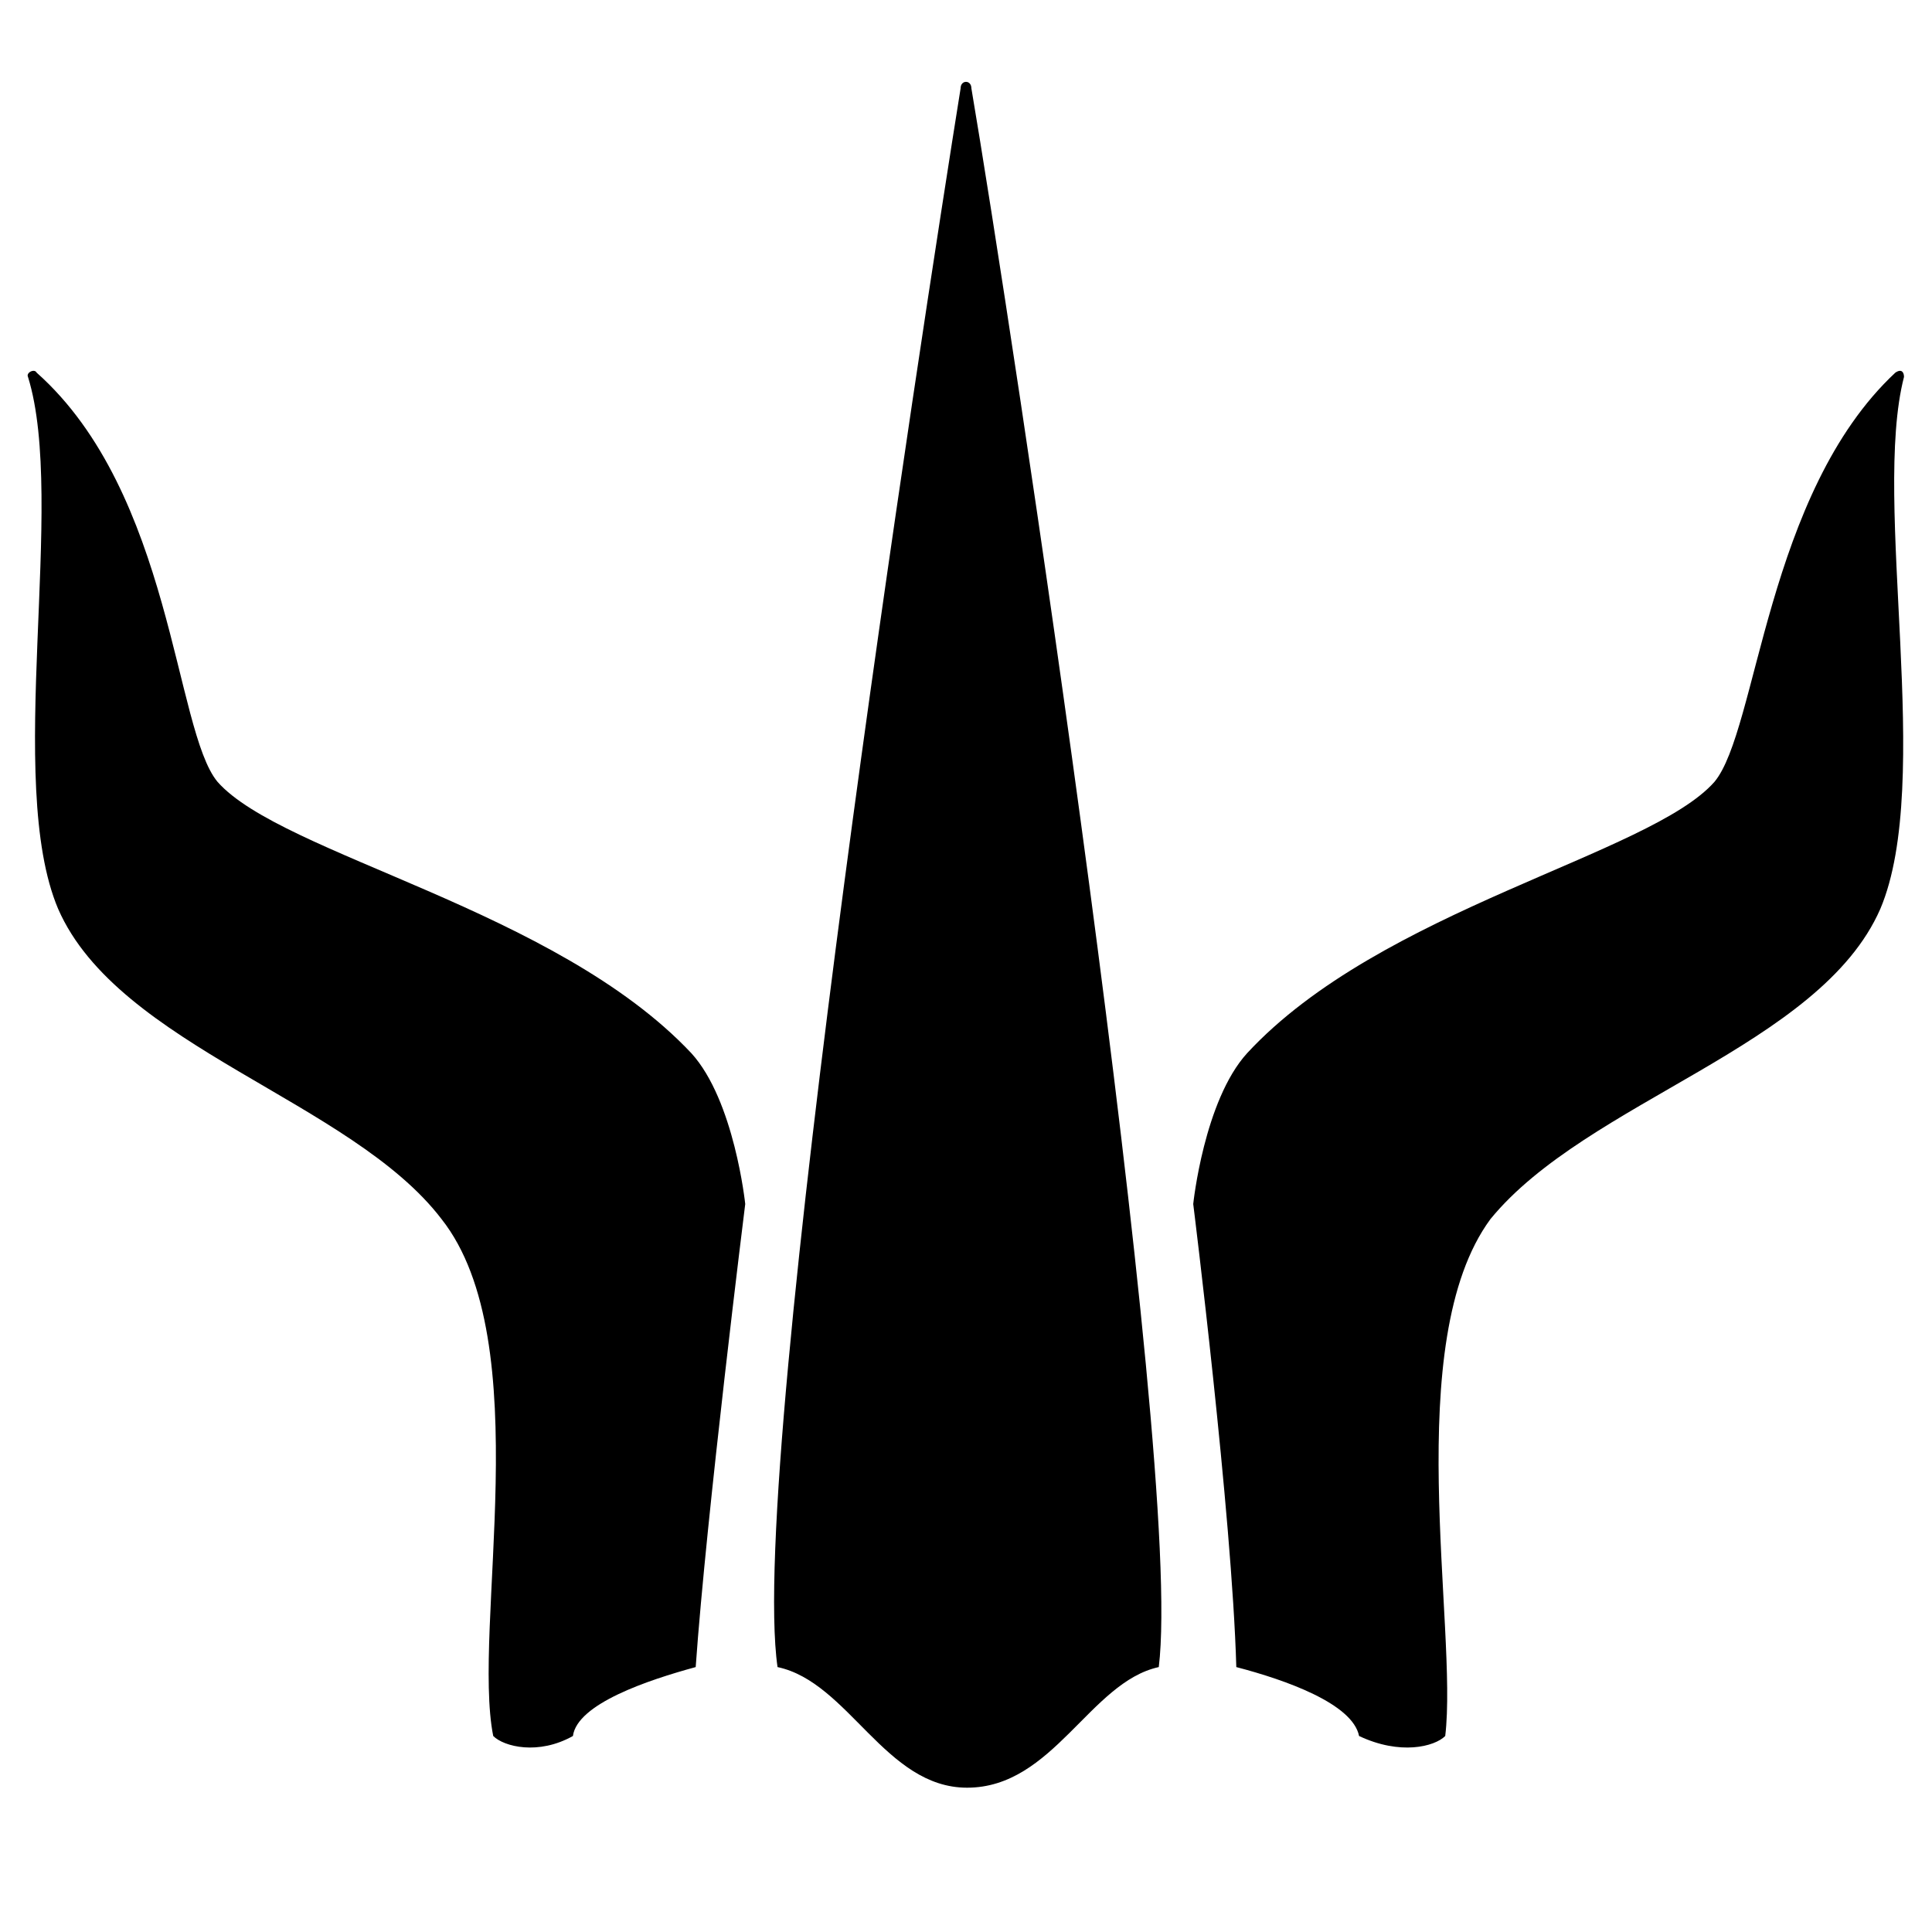 <?xml version="1.0" standalone="no"?>
<!DOCTYPE svg PUBLIC "-//W3C//DTD SVG 1.1//EN" "http://www.w3.org/Graphics/SVG/1.1/DTD/svg11.dtd" >
<svg xmlns="http://www.w3.org/2000/svg" xmlns:xlink="http://www.w3.org/1999/xlink" version="1.1" viewBox="0 -30 897 897">
  <g transform="matrix(1 0 0 -1 0 800)">
   <path fill="currentColor"
d="M554 271c0 0 5 48 25 70c62 67 187 92 217 126c20 24 24 134 84 190c3 2 4 0 4 -2c-15 -58 14 -188 -11 -247c-28 -64 -136 -89 -181 -144c-42 -57 -15 -190 -21 -240c-5 -5 -21 -9 -40 0c-3 15 -34 26 -57 32c-2 71 -20 215 -20 215zM446 789c0 4 5 4 5 0
c18 -106 99 -636 87 -733c-32 -7 -49 -56 -89 -56c-38 0 -55 49 -88 56c-14 97 68 627 85 733zM346 271c0 0 -5 48 -25 70c-63 67 -190 92 -220 126c-20 24 -21 134 -84 190c-1 2 -5 0 -4 -2c18 -58 -11 -188 14 -247c28 -64 136 -89 178 -144c45 -57 14 -190 24 -240
c5 -5 21 -9 37 0c2 15 35 26 57 32c5 71 23 215 23 215z" />
  </g>

</svg>
